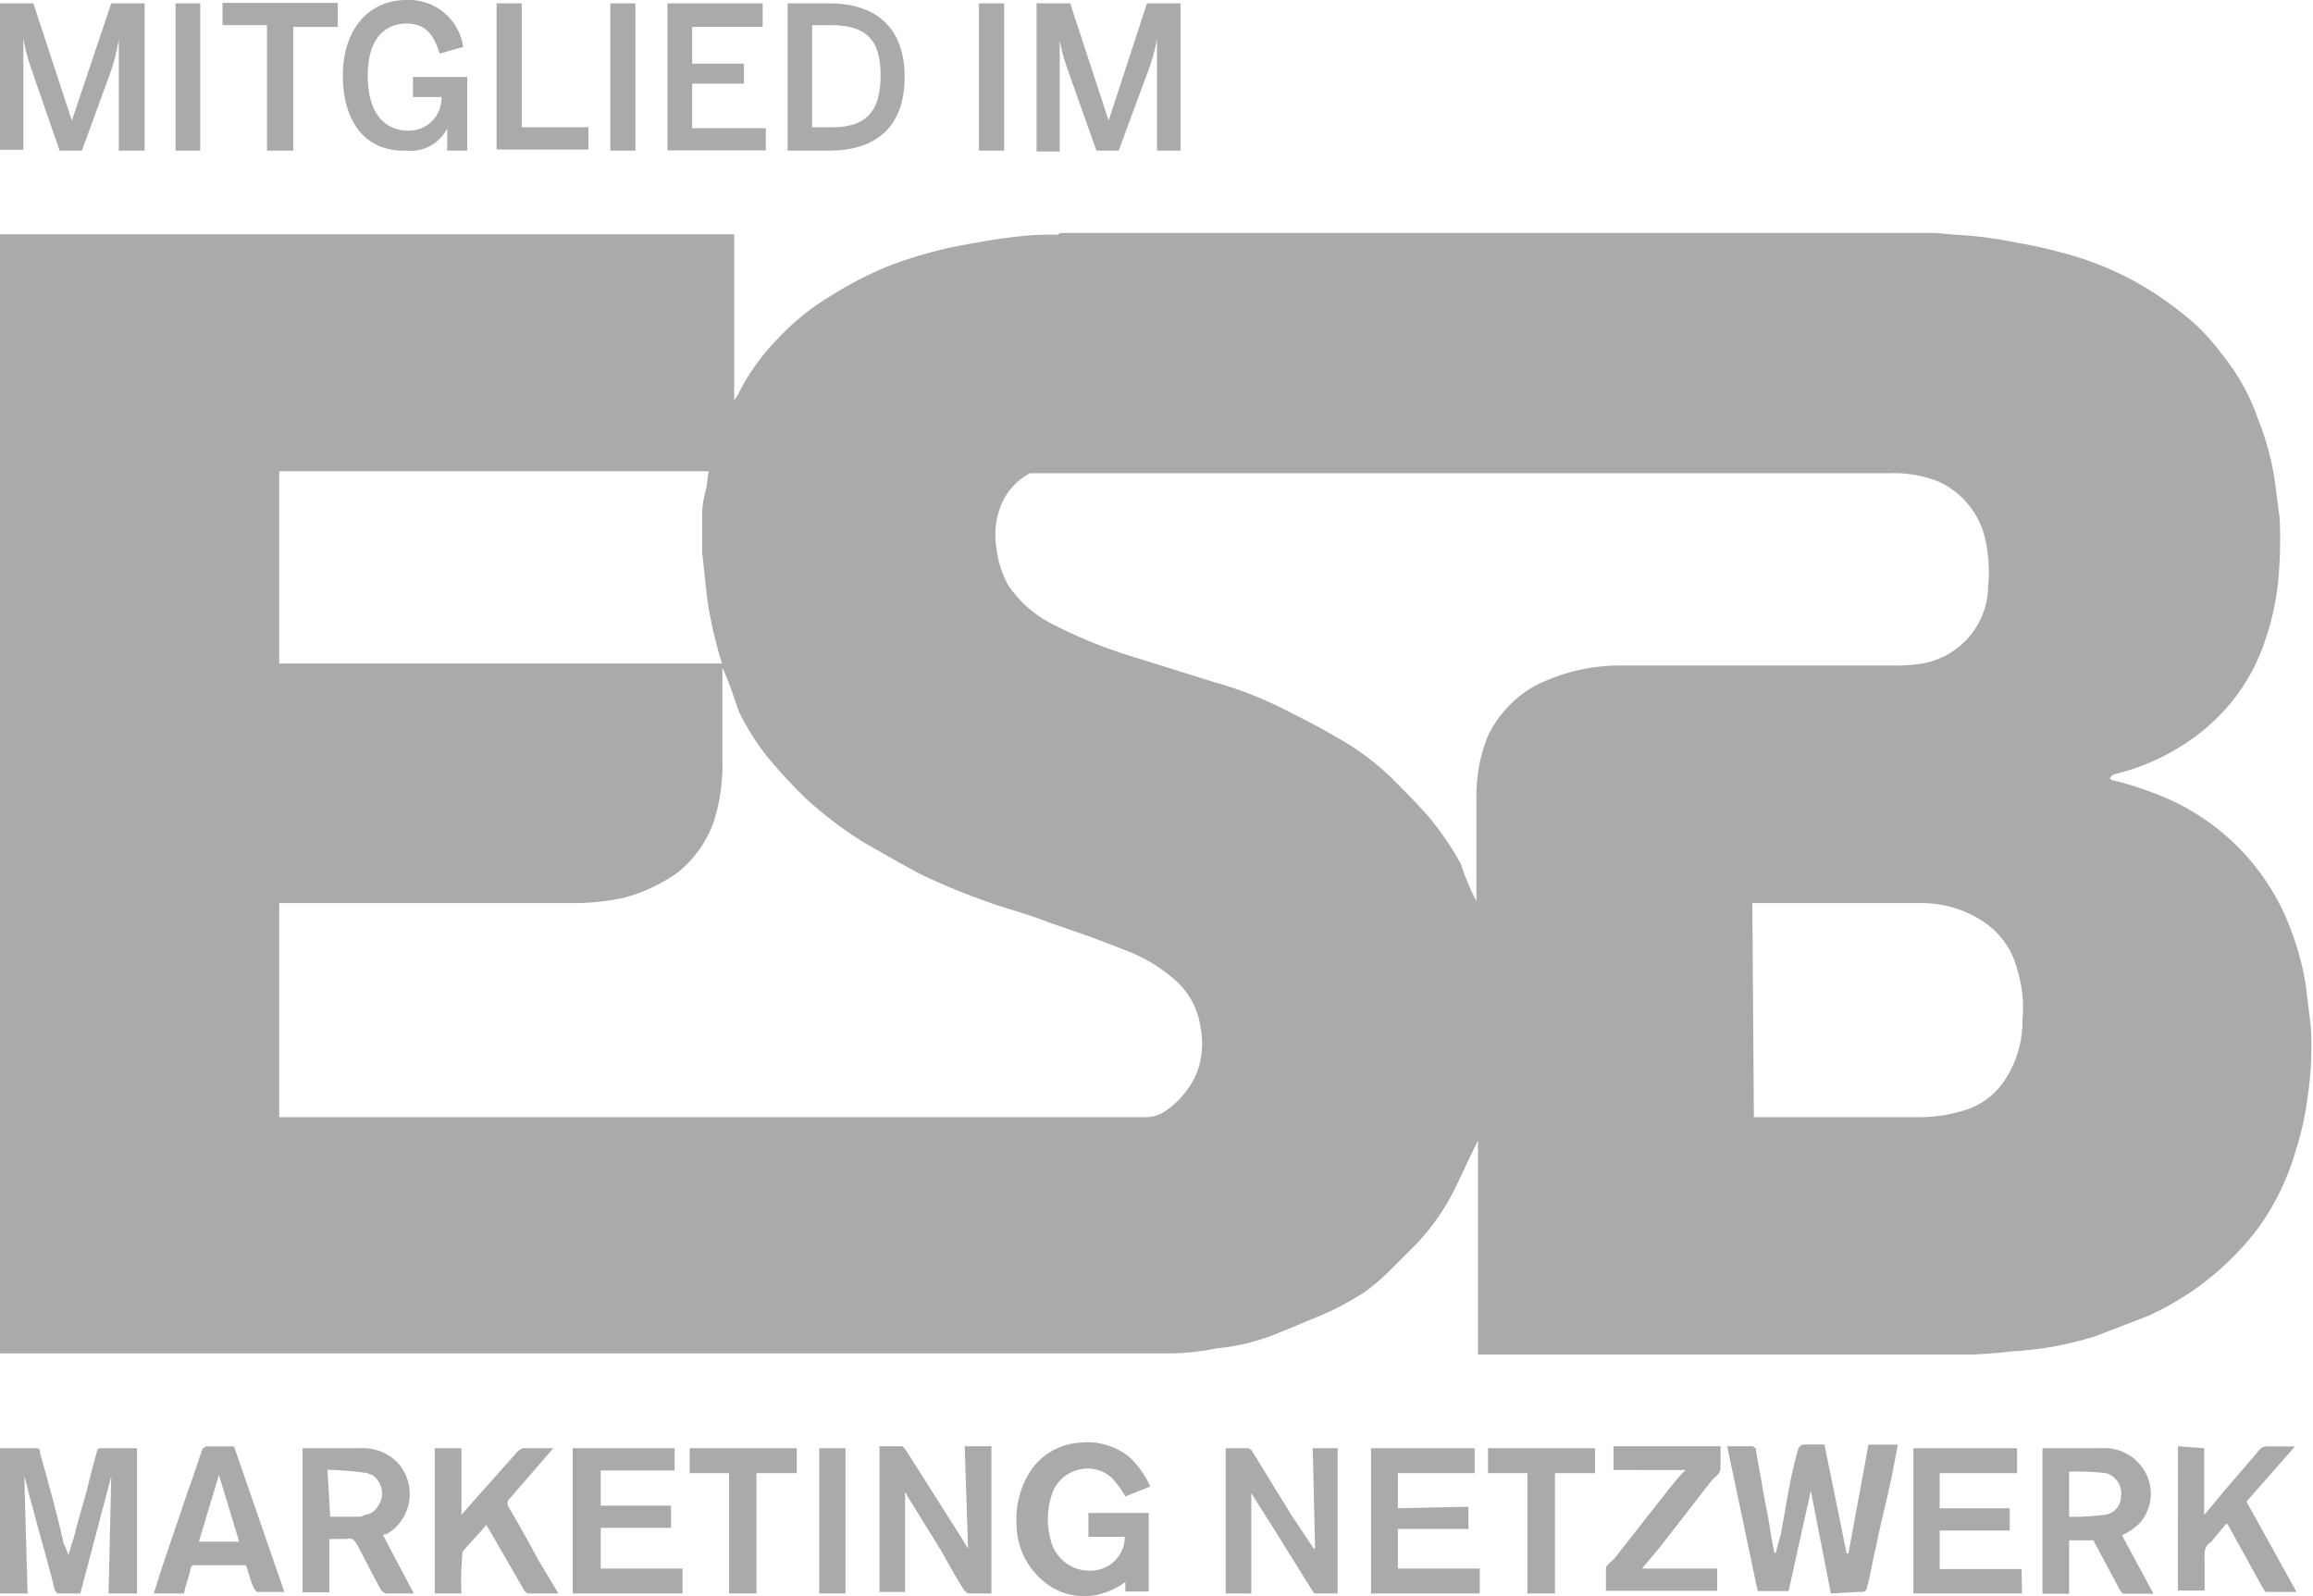 <svg id="Ebene_1" data-name="Ebene 1" xmlns="http://www.w3.org/2000/svg" viewBox="0 0 103.96 71.75"><defs><style>.cls-1,.cls-2{fill:#aaa;}.cls-2{isolation:isolate;}</style></defs><path class="cls-1" d="M0,.15H1.5L3.23,5.42h0L5,.15h1.5V6.77H5.34v-5h0A9.74,9.74,0,0,1,5,3.16L3.68,6.77h-1L1.43,3.16a8.28,8.28,0,0,1-.38-1.43h0v5H0Z"/><path class="cls-1" d="M7.89.15H9V6.77H7.89Z"/><path class="cls-1" d="M12,1.13H10v-1h5.18V1.21h-2V6.77H12Z"/><path class="cls-1" d="M15.41,3.39c0-2.11,1.2-3.39,2.85-3.39a2.47,2.47,0,0,1,2.56,2.11l-1.06.3c-.3-1-.75-1.35-1.5-1.35s-1.73.45-1.73,2.33.91,2.48,1.81,2.48a1.45,1.45,0,0,0,1.5-1.43V4.36H18.56v-.9H21V6.77h-.9v-1h0a1.83,1.83,0,0,1-1.81,1C16.38,6.84,15.41,5.42,15.41,3.39Z"/><path class="cls-1" d="M22.32.15h1.13V5.72h3v1H22.32Z"/><path class="cls-1" d="M27.43.15h1.13V6.77H27.43Z"/><path class="cls-1" d="M30,.15h4.28V1.21H31.11V2.86h2.33v.9H31.11v2h3.31v1H30Z"/><path class="cls-1" d="M35.4.15h1.87c2,0,3.39,1,3.39,3.31S39.3,6.77,37.27,6.77H35.4Zm2,5.57c1.5,0,2.18-.68,2.18-2.33s-.68-2.26-2.26-2.26h-.82V5.72Z"/><path class="cls-1" d="M44,.15h1.13V6.77H44Z"/><path class="cls-1" d="M46.59.15H48.1l1.73,5.27h0L51.55.15h1.51V6.77H52v-5h0a8.48,8.48,0,0,1-.37,1.35L50.28,6.77h-1L48,3.16a8.48,8.48,0,0,1-.37-1.35h0v5H46.59Z"/><path class="cls-2" d="M0,60.88V10.53H33V18l.15-.23A9.87,9.87,0,0,1,35,15.18a10.88,10.88,0,0,1,2.32-1.87A17,17,0,0,1,39.83,12a18.63,18.63,0,0,1,3.53-1c.83-.15,1.66-.3,2.48-.38a11.94,11.94,0,0,1,1.58-.07.27.27,0,0,0,.23-.08H87l.91.08a17.73,17.73,0,0,1,2,.22c.82.15,1.72.3,2.55.53a14.35,14.35,0,0,1,3.76,1.5,15.58,15.58,0,0,1,2.48,1.8,10.42,10.42,0,0,1,1.2,1.36,9.54,9.54,0,0,1,1.58,2.85,12.47,12.47,0,0,1,.75,2.71c.08.6.15,1.2.23,1.73a20,20,0,0,1-.08,3,11.73,11.73,0,0,1-.53,2.41,8.74,8.74,0,0,1-2.78,4.13,10,10,0,0,1-4,2c-.07,0-.15.07-.22.15s.15.15.22.15a15.83,15.83,0,0,1,2.56.9,10.39,10.39,0,0,1,5.41,6,12.07,12.07,0,0,1,.6,2.33l.22,1.81a15.21,15.21,0,0,1-.15,3.23,13,13,0,0,1-.52,2.33,11.3,11.3,0,0,1-1.66,3.46,12.78,12.78,0,0,1-5,4c-.75.3-1.57.6-2.33.9a15.14,15.14,0,0,1-3.68.68c-.67.07-1.43.15-2.1.15H66.43V51.26c-.37.75-.75,1.58-1.12,2.33a10.21,10.21,0,0,1-1.66,2.33L62.3,57.27a10.29,10.29,0,0,1-1,.83c-.6.37-1.27.75-1.88,1s-1.42.6-2.18.9a9.49,9.49,0,0,1-2.55.6,11.45,11.45,0,0,1-2.25.23H0Zm32.47-31h0a19.38,19.38,0,0,1-.68-2.93c-.08-.68-.15-1.43-.23-2.11V23.08a4,4,0,0,1,.15-1c.08-.3.08-.6.15-.9H12.55v8.64H32.47V34.2a8.4,8.4,0,0,1-.38,2.7,5.08,5.08,0,0,1-1.65,2.33A7.54,7.54,0,0,1,28,40.36a10.84,10.84,0,0,1-2.18.23H12.55v9.62H51.48a1.54,1.54,0,0,0,.83-.23,3.93,3.93,0,0,0,1.5-1.8,3.82,3.82,0,0,0,.15-2,3.45,3.45,0,0,0-1-2,7.2,7.2,0,0,0-2.48-1.51c-1.13-.45-2.18-.82-3.31-1.2-.75-.3-1.5-.52-2.25-.75a31.72,31.72,0,0,1-3.38-1.35c-.9-.45-1.81-1-2.71-1.5a18.77,18.77,0,0,1-2.63-2c-.45-.45-.9-.91-1.35-1.43a10.82,10.82,0,0,1-1.65-2.48c-.23-.68-.45-1.35-.75-2ZM66.36,40.51V35.85a7.12,7.12,0,0,1,.52-2.78A5.11,5.11,0,0,1,69,30.82a8.47,8.47,0,0,1,3.83-.91h12.1a8.73,8.73,0,0,0,1.35-.07,3.57,3.57,0,0,0,3.08-3.53,6.43,6.43,0,0,0-.22-2.41,3.75,3.75,0,0,0-2-2.25,5.36,5.36,0,0,0-2.18-.38H46.29a2.82,2.82,0,0,0-1.35,1.58,3.58,3.58,0,0,0-.15,1.8,4.37,4.37,0,0,0,.53,1.66,5.29,5.29,0,0,0,2.1,1.8A21,21,0,0,0,51,29.54l3.61,1.13a17.2,17.2,0,0,1,3.23,1.27c.75.38,1.5.76,2.26,1.21a11.59,11.59,0,0,1,2.63,2c.52.53,1,1,1.5,1.58a13.42,13.42,0,0,1,1.43,2.1A10.79,10.79,0,0,0,66.36,40.51Zm12.47,9.7h7.29a6.81,6.81,0,0,0,2.18-.31A3.28,3.28,0,0,0,90,48.7a4.76,4.76,0,0,0,.9-2.85,5.8,5.8,0,0,0-.23-2.26,3.61,3.61,0,0,0-1.43-2.1,5,5,0,0,0-2.93-.9H78.76ZM0,65.09H1.58c.15,0,.22,0,.22.22.38,1.35.76,2.71,1.06,4.06a3.87,3.87,0,0,1,.22.52c.08-.3.15-.52.23-.75.15-.6.3-1.12.45-1.65.22-.75.37-1.5.6-2.25a.15.15,0,0,1,.15-.15H6.16v6.53H4.88L5,66.36H5L3.61,71.62h-1c-.07,0-.07-.07-.15-.15-.3-1.27-.68-2.48-1-3.75-.15-.46-.22-.91-.37-1.36l.15,5.26H0Zm82.29,6.53L81.39,67l-1,4.51H79L77.63,65h1.13c.07,0,.07.08.15.08.07.45.15.9.22,1.27s.15.9.23,1.28c.15.68.22,1.35.38,2.1,0,0,0,.08.07.08.08-.3.15-.6.23-.83.07-.45.15-.82.22-1.27.15-.83.3-1.66.53-2.48.07-.23.15-.31.37-.31H82L83,69.82h.08l.9-4.89H85.3l-.23,1.21c-.22,1.12-.53,2.25-.75,3.38-.15.6-.23,1.13-.38,1.73-.07.3-.07.3-.45.3ZM51.7,66.81l-1.12.45a4.72,4.72,0,0,0-.53-.75,1.57,1.57,0,0,0-1.58-.45,1.66,1.66,0,0,0-1.2,1.13,3.53,3.53,0,0,0,0,2.18,1.79,1.79,0,0,0,2,1.2,1.52,1.52,0,0,0,1.28-1.35v-.15H48.92V68h2.71v3.53H50.58V71.1a3.15,3.15,0,0,1-.83.45A2.83,2.83,0,0,1,46.82,71a3.33,3.33,0,0,1-1.13-2.48,4,4,0,0,1,.53-2.25,2.87,2.87,0,0,1,2.33-1.43,3,3,0,0,1,2.25.68A4.32,4.32,0,0,1,51.7,66.81Zm8.42-1.72v6.53h-1c-.08,0-.08-.07-.15-.15l-1.73-2.78-1-1.58v4.51H55.09V65.09h1c.07,0,.07.07.15.07l1.8,2.93,1,1.5h.07L59,65.09ZM44.56,71.62h-1c-.08,0-.15-.07-.23-.15-.37-.6-.67-1.12-1-1.73l-1.58-2.55c0-.08-.07-.08-.07-.15v4.51H39.53V65h1c.07,0,.15.15.22.23L43.14,69c.15.23.22.38.37.6L43.36,65h1.2ZM95.37,69l1.42,2.63H95.44c-.07,0-.07-.07-.15-.15l-1.2-2.25H93v2.4h-1.2V65.09h2.63a2.09,2.09,0,0,1,1.88.9,2,2,0,0,1-.15,2.48,2.87,2.87,0,0,1-.75.52ZM93,68.17a9.49,9.49,0,0,0,1.5-.08.83.83,0,0,0,.83-.83.94.94,0,0,0-.68-1.05h0A13.09,13.09,0,0,0,93,66.14Zm-74.4,3.45H17.36c-.08,0-.15-.07-.23-.15-.37-.67-.67-1.27-1.05-2-.15-.23-.22-.38-.52-.3H14.8v2.4H13.6V65.09h2.63a2.16,2.16,0,0,1,1.73.75,2.1,2.1,0,0,1-.22,2.85c-.08.08-.23.15-.3.23l-.23.07Zm-3.76-3.45H16c.15,0,.3,0,.37-.08a.76.76,0,0,0,.6-.37,1,1,0,0,0-.15-1.36c-.07-.07-.15-.07-.3-.15a15.6,15.6,0,0,0-1.8-.15Zm10.9,3.45V65.09h4.58v1H27v1.58h3.16v1H27V70.5h3.68v1.12ZM66,67.72v1H62.83V70.5h3.68v1.12H61.62V65.09h4.66v1.12H62.83v1.58Zm24.88,3.9H86V65.09h4.66v1.12H87.18v1.58h3.15v1H87.18v1.73h3.68Zm8.19-6.53v3l1-1.2,1.42-1.65a.47.47,0,0,1,.45-.23h1.21l-2.18,2.48,2.25,4.06h-1.35c-.08,0-.08-.08-.15-.15l-1.58-2.86-.07-.07-.68.82h0c-.38.23-.3.6-.3,1v1.2h-1.2V65ZM20.74,71.62h-1.2V65.09h1.2v3l.45-.52,1.88-2.11c.08-.07.15-.22.3-.3a.3.3,0,0,1,.23-.07h1.27l-.52.6-1.43,1.65a.3.3,0,0,0-.07.38c.45.75.9,1.57,1.35,2.4l.9,1.5H23.75c-.08,0-.08-.07-.15-.07L22,68.77l-.15-.23c-.3.38-.68.75-1,1.13a.28.28,0,0,0-.07.22A12.6,12.6,0,0,0,20.74,71.62ZM73.8,70.5h3.38v1h-5v-1c0-.15.23-.3.38-.45l2-2.55c.38-.46.75-1,1.2-1.43H72.52V65h4.81v1c0,.22-.23.37-.38.52l-2.33,3Zm-62.75-.15H8.72a.15.15,0,0,0-.15.15h0c-.08.37-.23.75-.3,1.12H6.91l.38-1.2,1.2-3.53c.23-.6.38-1.13.6-1.73,0-.07.08-.07.15-.15h1.28l2.26,6.54H11.57c-.07,0-.07-.08-.15-.15-.15-.3-.22-.68-.37-1.05ZM9.84,66.29l-.9,3h1.81ZM34,71.62H32.77V66.21H31V65.09h4.81v1.12H34v5.41Zm34.65,0V66.21H66.88V65.09h4.81v1.12h-1.8v5.41ZM38,71.62H36.82V65.09H38Z"/></svg>